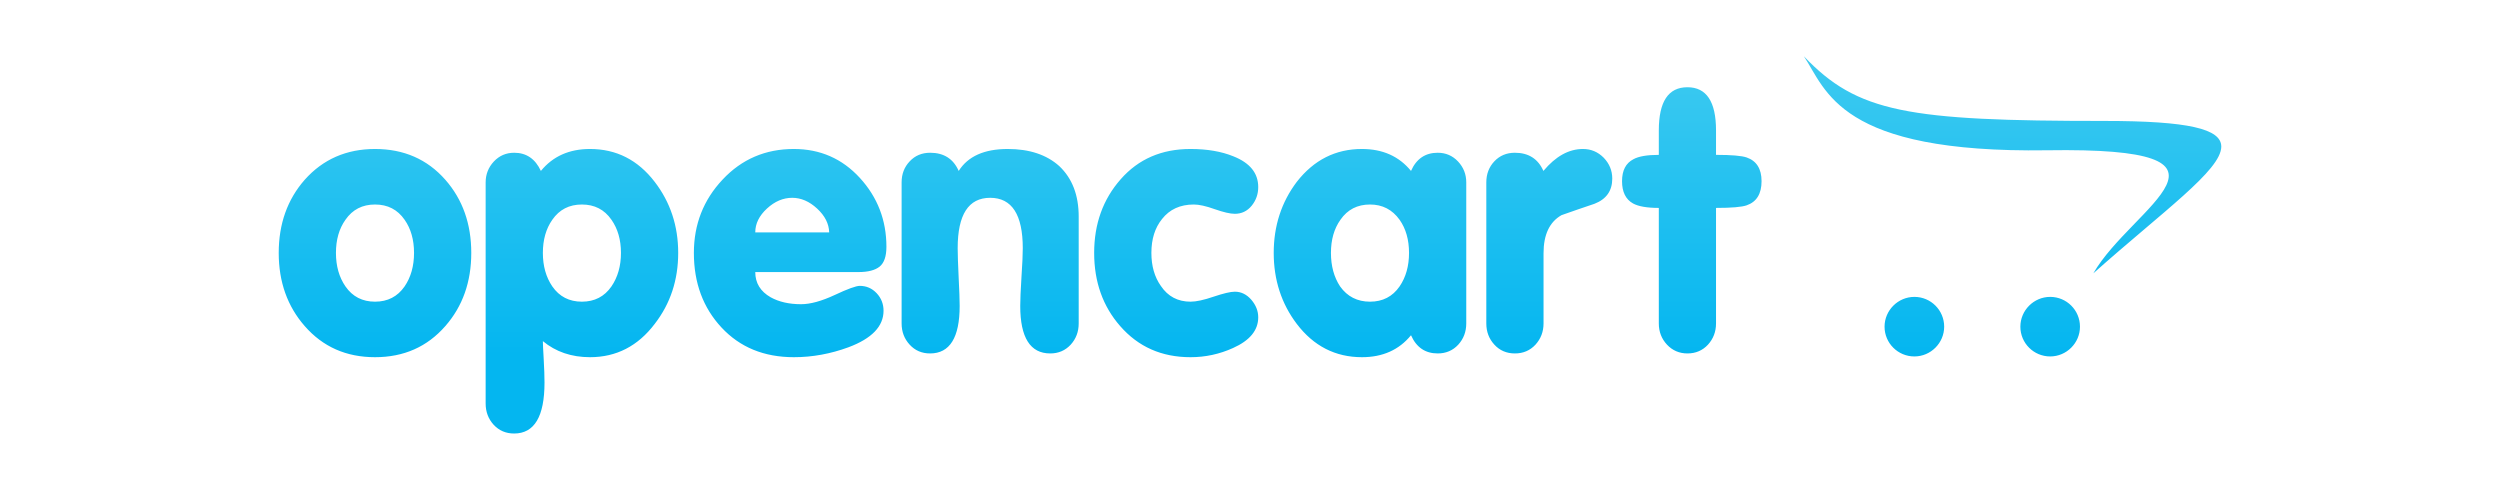 <svg width="400" height="78" viewBox="0 0 400 78" fill="none" xmlns="http://www.w3.org/2000/svg">
<path d="M75.403 40.467C75.403 45.105 74.023 49.012 71.252 52.174C68.361 55.488 64.604 57.151 60.005 57.151C55.394 57.151 51.649 55.488 48.757 52.174C45.986 49.012 44.595 45.105 44.595 40.467C44.595 35.816 45.986 31.911 48.757 28.76C51.681 25.477 55.438 23.837 60.005 23.837C64.604 23.837 68.361 25.477 71.252 28.76C74.023 31.911 75.403 35.816 75.403 40.467ZM66.246 40.467C66.246 38.366 65.743 36.593 64.736 35.16C63.608 33.53 62.03 32.721 60.005 32.721C57.978 32.721 56.401 33.53 55.273 35.16C54.255 36.593 53.751 38.366 53.751 40.467C53.751 42.556 54.255 44.351 55.273 45.827C56.401 47.457 57.978 48.268 60.005 48.268C62.03 48.268 63.608 47.457 64.736 45.827C65.743 44.351 66.246 42.556 66.246 40.467ZM108.511 40.467C108.511 44.799 107.263 48.585 104.754 51.823C102.071 55.368 98.61 57.151 94.405 57.151C91.436 57.151 88.918 56.287 86.859 54.581C86.859 54.974 86.903 55.926 86.991 57.448C87.078 58.978 87.121 60.225 87.121 61.21C87.121 66.649 85.5 69.362 82.259 69.362C80.933 69.362 79.85 68.891 78.984 67.961C78.13 67.021 77.703 65.892 77.703 64.559V29.187C77.703 27.896 78.141 26.779 79.017 25.839C79.893 24.909 80.978 24.44 82.27 24.44C84.219 24.44 85.643 25.411 86.541 27.349C88.458 25.008 91.076 23.837 94.394 23.837C98.61 23.837 102.06 25.587 104.754 29.099C107.252 32.349 108.511 36.135 108.511 40.467ZM99.354 40.467C99.354 38.366 98.841 36.593 97.833 35.16C96.704 33.53 95.128 32.721 93.101 32.721C91.076 32.721 89.498 33.53 88.37 35.16C87.362 36.593 86.859 38.366 86.859 40.467C86.859 42.556 87.362 44.351 88.37 45.827C89.498 47.457 91.076 48.268 93.101 48.268C95.128 48.268 96.704 47.457 97.833 45.827C98.841 44.351 99.354 42.556 99.354 40.467ZM141.827 39.483C141.827 41.014 141.465 42.064 140.742 42.656C140.02 43.235 138.892 43.53 137.369 43.53H120.842C120.842 45.281 121.664 46.626 123.307 47.566C124.632 48.3 126.253 48.673 128.169 48.673C129.66 48.673 131.444 48.179 133.536 47.207C135.628 46.221 136.975 45.739 137.556 45.739C138.618 45.739 139.516 46.123 140.261 46.91C140.994 47.688 141.367 48.628 141.367 49.712C141.367 52.216 139.495 54.166 135.748 55.565C132.89 56.615 129.988 57.151 127.02 57.151C122.245 57.151 118.39 55.565 115.444 52.404C112.497 49.242 111.02 45.27 111.02 40.467C111.02 35.893 112.552 31.987 115.619 28.728C118.674 25.466 122.475 23.837 127.009 23.837C131.225 23.837 134.752 25.38 137.578 28.465C140.403 31.551 141.827 35.226 141.827 39.483ZM132.671 37.184C132.627 35.784 131.981 34.515 130.732 33.365C129.484 32.217 128.159 31.649 126.757 31.649C125.311 31.649 123.964 32.217 122.716 33.365C121.468 34.515 120.842 35.784 120.842 37.184H132.671ZM172.591 51.745C172.591 53.081 172.164 54.208 171.311 55.149C170.445 56.08 169.36 56.55 168.035 56.55C164.837 56.55 163.238 54.012 163.238 48.946C163.238 47.972 163.304 46.441 163.435 44.329C163.578 42.228 163.644 40.686 163.644 39.712C163.644 34.339 161.902 31.649 158.43 31.649C154.958 31.649 153.228 34.339 153.228 39.712C153.228 40.686 153.283 42.228 153.381 44.329C153.491 46.441 153.545 47.972 153.545 48.946C153.545 54.012 151.968 56.55 148.815 56.55C147.489 56.55 146.405 56.08 145.55 55.149C144.685 54.208 144.258 53.081 144.258 51.745V29.177C144.258 27.851 144.685 26.726 145.55 25.817C146.405 24.898 147.5 24.44 148.826 24.44C151.016 24.44 152.538 25.411 153.392 27.349C154.871 25.008 157.488 23.837 161.234 23.837C164.705 23.837 167.466 24.755 169.492 26.582C171.562 28.542 172.591 31.232 172.591 34.657V51.745ZM201.317 50.773C201.317 52.841 199.973 54.481 197.277 55.686C195.142 56.658 192.822 57.158 190.476 57.151C185.864 57.151 182.119 55.488 179.228 52.174C176.457 49.012 175.066 45.105 175.066 40.467C175.066 35.816 176.479 31.89 179.315 28.673C182.152 25.446 185.864 23.837 190.476 23.837C193.137 23.837 195.426 24.231 197.333 25.008C199.993 26.058 201.317 27.699 201.317 29.931C201.317 31.057 200.968 32.053 200.266 32.918C199.566 33.771 198.667 34.209 197.573 34.209C196.827 34.209 195.753 33.957 194.352 33.466C192.951 32.961 191.835 32.721 191.014 32.721C188.833 32.721 187.135 33.497 185.92 35.05C184.791 36.451 184.222 38.246 184.222 40.467C184.222 42.556 184.725 44.329 185.746 45.762C186.871 47.437 188.461 48.268 190.486 48.268C191.386 48.268 192.611 48.005 194.177 47.468C195.744 46.944 196.873 46.671 197.573 46.671C198.592 46.671 199.466 47.108 200.213 47.961C200.947 48.825 201.317 49.755 201.317 50.773ZM234.601 51.745C234.601 53.081 234.174 54.208 233.319 55.149C232.455 56.08 231.36 56.55 230.033 56.55C228.04 56.55 226.617 55.576 225.762 53.639C223.847 55.981 221.228 57.151 217.911 57.151C213.662 57.151 210.179 55.368 207.484 51.823C205.031 48.585 203.795 44.799 203.795 40.467C203.795 36.135 205.031 32.349 207.484 29.099C210.223 25.587 213.694 23.837 217.911 23.837C221.228 23.837 223.847 25.008 225.762 27.349C226.617 25.411 228.04 24.44 230.033 24.44C231.327 24.44 232.411 24.909 233.288 25.839C234.163 26.779 234.601 27.885 234.601 29.177V51.745ZM225.445 40.467C225.445 38.366 224.943 36.593 223.934 35.16C222.762 33.53 221.185 32.721 219.203 32.721C217.177 32.721 215.601 33.53 214.471 35.16C213.453 36.593 212.951 38.366 212.951 40.467C212.951 42.556 213.441 44.351 214.415 45.827C215.578 47.457 217.177 48.268 219.203 48.268C221.228 48.268 222.806 47.457 223.934 45.827C224.943 44.351 225.445 42.556 225.445 40.467ZM257.962 28.574C257.962 30.532 257.009 31.878 255.104 32.61C253.341 33.202 251.587 33.805 249.836 34.426C247.917 35.522 246.966 37.556 246.966 40.511V51.745C246.966 53.081 246.527 54.208 245.674 55.149C244.807 56.08 243.713 56.55 242.388 56.55C241.053 56.55 239.956 56.08 239.104 55.149C238.237 54.208 237.81 53.081 237.81 51.745V29.177C237.81 27.851 238.237 26.726 239.091 25.817C239.956 24.898 241.053 24.44 242.378 24.44C244.567 24.44 246.089 25.411 246.945 27.349C248.905 25.008 251.009 23.837 253.275 23.837C254.566 23.837 255.673 24.306 256.593 25.236C257.501 26.178 257.962 27.294 257.962 28.574ZM281.849 28.99C281.849 31.024 281.049 32.304 279.463 32.853C278.683 33.126 277.05 33.267 274.564 33.267V51.745C274.564 53.081 274.126 54.208 273.274 55.149C272.407 56.08 271.312 56.55 269.988 56.55C268.696 56.55 267.599 56.08 266.722 55.149C265.848 54.208 265.41 53.081 265.41 51.745V33.267C263.525 33.267 262.157 33.027 261.292 32.557C260.111 31.901 259.526 30.708 259.526 28.99C259.526 27.273 260.129 26.102 261.345 25.477C262.167 25.018 263.525 24.778 265.41 24.778V20.861C265.41 16.255 266.93 13.958 269.988 13.958C273.032 13.958 274.564 16.255 274.564 20.861V24.778C277.05 24.778 278.683 24.92 279.463 25.193C281.049 25.74 281.849 27.01 281.849 28.99ZM355.405 23.434C355.38 20.626 350.186 19.351 336.738 19.351C305.187 19.351 297.182 18.005 288.616 9C292.22 14.407 294.191 24.548 327.541 24.044C362.335 23.508 341.109 33.006 334.932 43.737C346.071 33.806 355.372 27.26 355.405 23.475V23.434ZM311.068 52.272C311.067 54.882 308.917 57.03 306.304 57.031C303.664 57.031 301.529 54.898 301.529 52.272C301.529 52.271 301.529 52.269 301.529 52.268C301.529 49.653 303.683 47.502 306.301 47.502C306.303 47.502 306.303 47.502 306.304 47.502C308.935 47.502 311.068 49.635 311.068 52.272ZM332.796 52.272C332.795 54.882 330.646 57.03 328.032 57.031C325.395 57.031 323.259 54.898 323.259 52.272C323.259 52.271 323.259 52.269 323.259 52.268C323.259 49.653 325.412 47.502 328.03 47.502C328.031 47.502 328.031 47.502 328.032 47.502C330.663 47.502 332.796 49.635 332.796 52.272Z" fill="url(#paint0_linear_2730_14360)"/>
<defs>
<linearGradient id="paint0_linear_2730_14360" x1="200" y1="56.748" x2="200" y2="9" gradientUnits="userSpaceOnUse">
<stop stop-color="#04B6F0"/>
<stop offset="1" stop-color="#3ECAF0"/>
</linearGradient>
</defs>
</svg>
